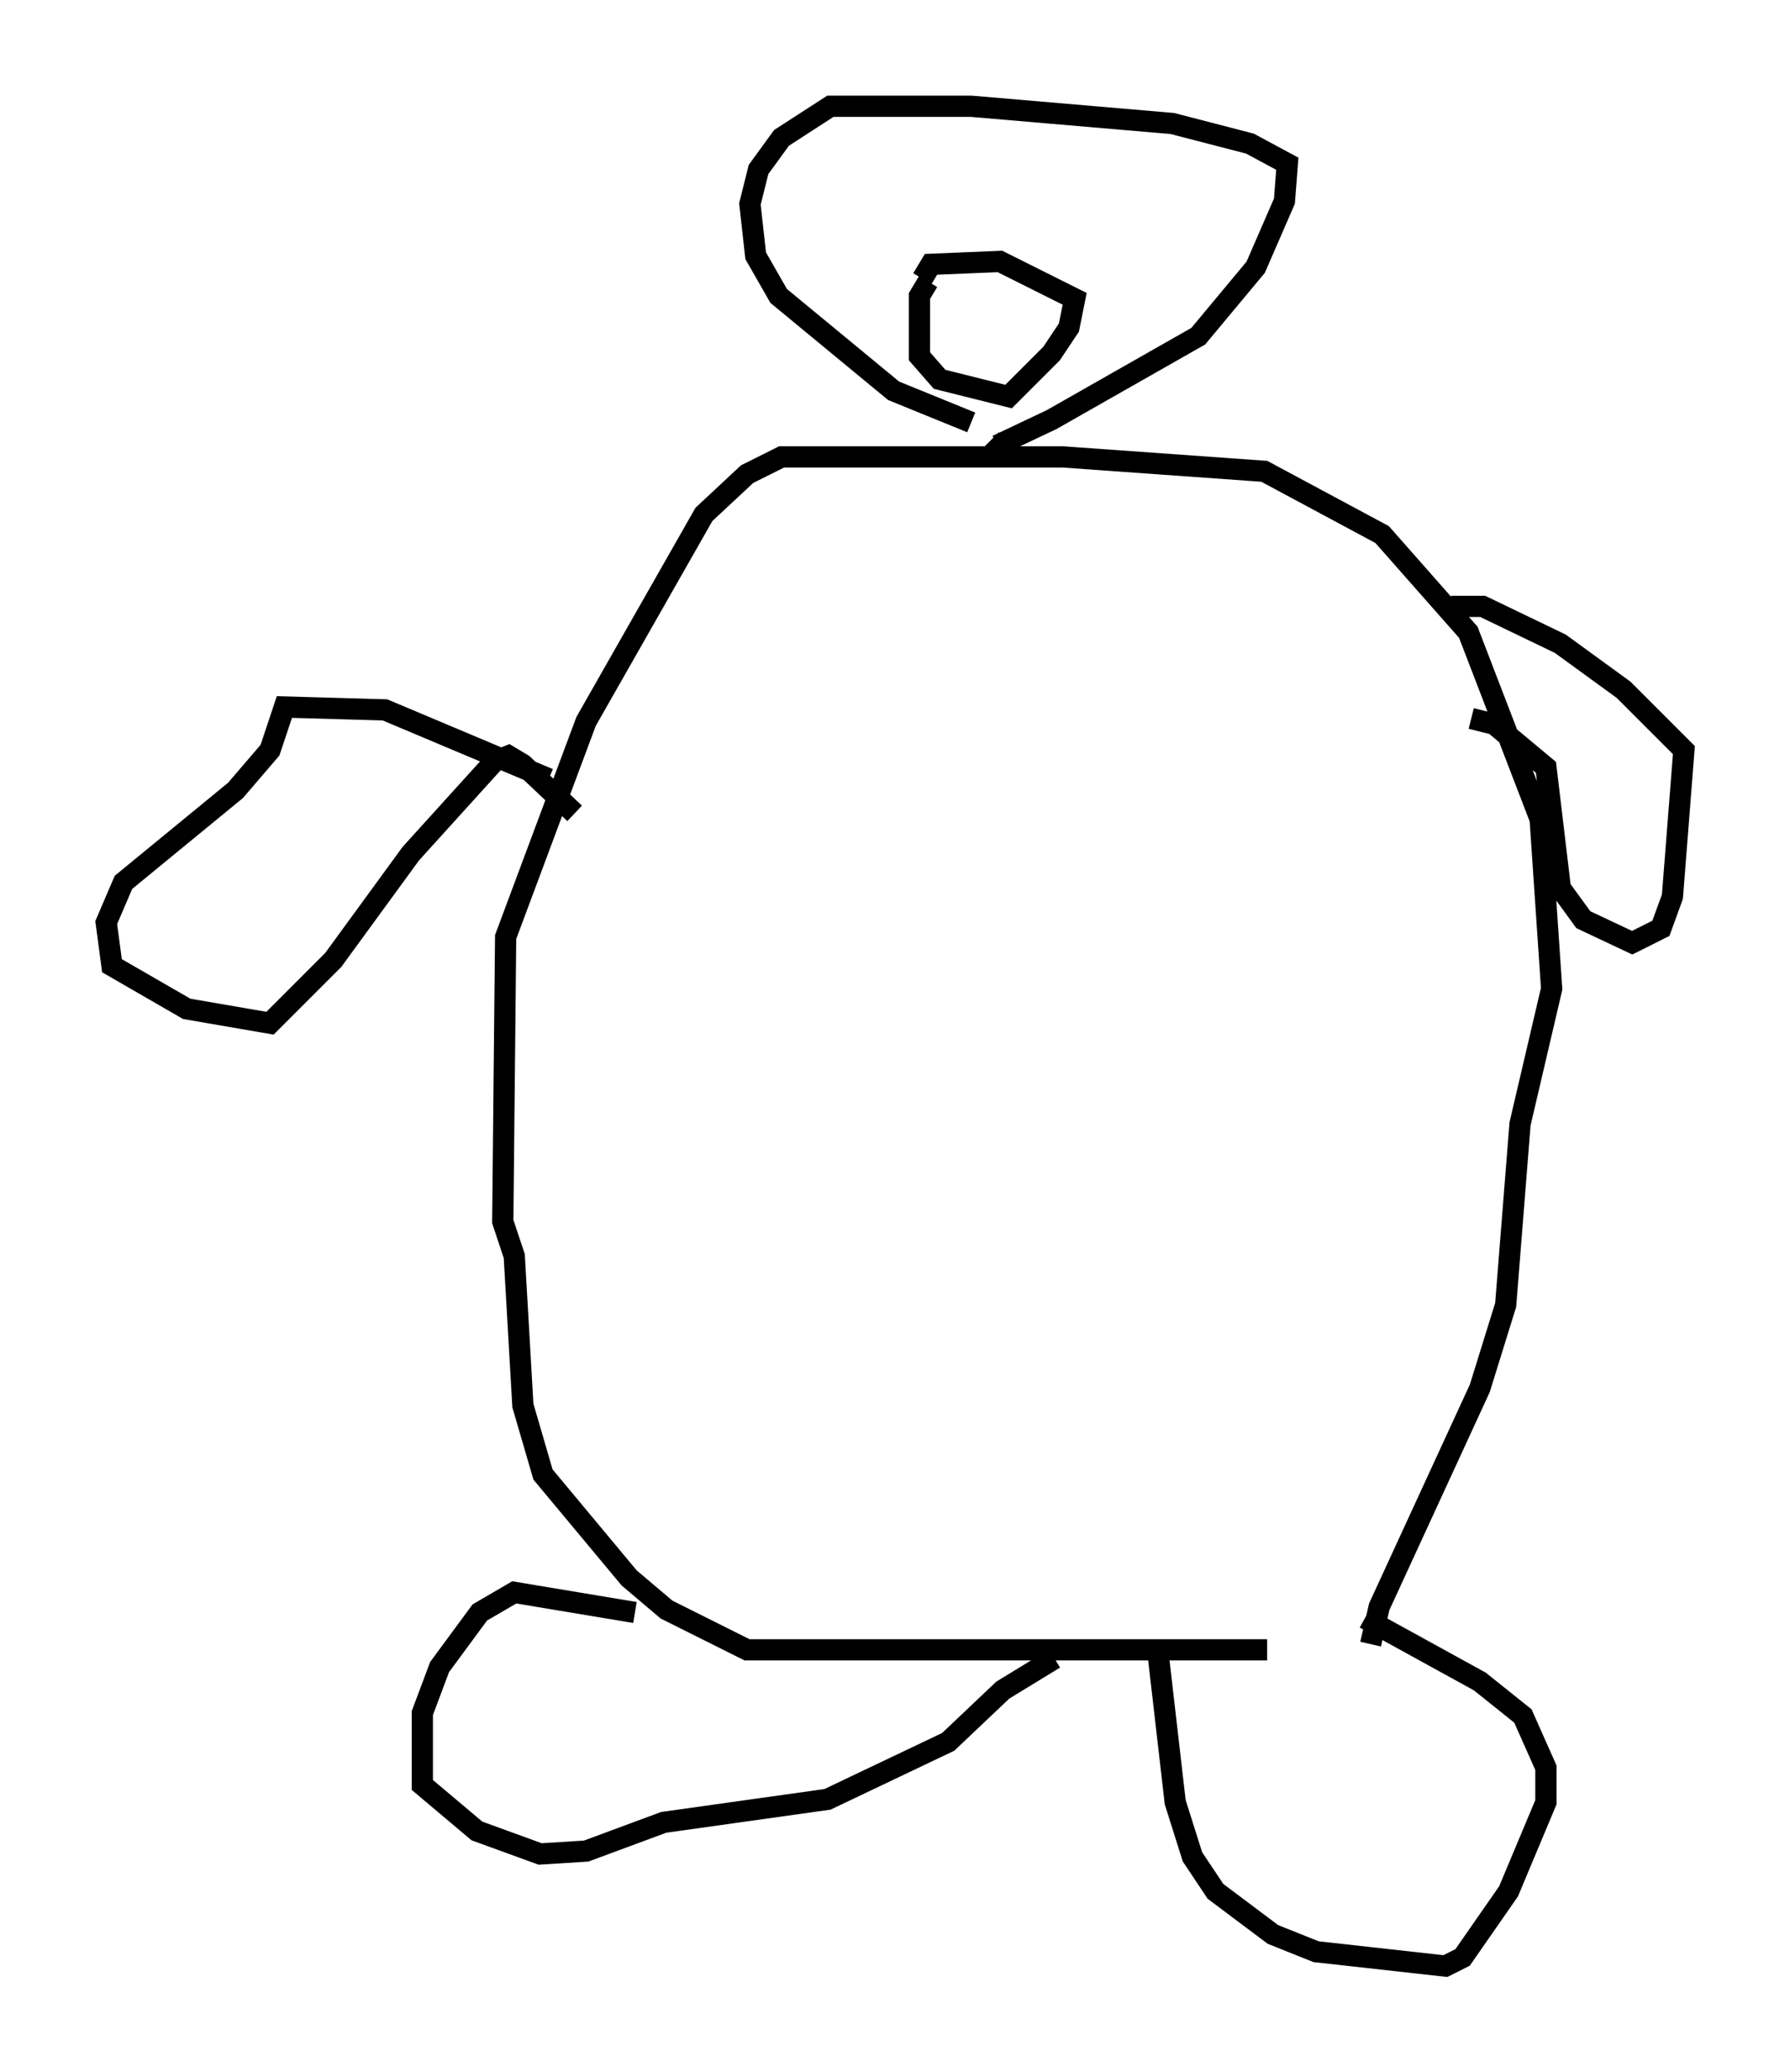 <?xml version="1.0" encoding="utf-8" ?>
<svg baseProfile="full" height="97.55" version="1.1" width="84.289" xmlns="http://www.w3.org/2000/svg" xmlns:ev="http://www.w3.org/2001/xml-events" xmlns:xlink="http://www.w3.org/1999/xlink"><defs /><rect fill="white" height="97.55" width="84.289" x="0" y="0" /><path d="M64.81, 77.259 m-5.142, 0.406 l-24.492, 0.0 -3.789, -1.894 l-1.759, -1.488 -4.059, -4.871 l-0.947, -3.248 -0.406, -7.036 l-0.541, -1.624 0.135, -13.396 l3.789, -10.149 5.548, -9.743 l2.03, -1.894 1.624, -0.812 l13.261, 0.0 9.472, 0.677 l5.548, 2.977 4.059, 4.601 l3.383, 8.796 0.541, 7.984 l-1.488, 6.36 -0.677, 8.525 l-1.218, 3.924 -4.736, 10.284 l-0.406, 1.759 m-0.271, -1.218 l5.413, 2.977 2.03, 1.624 l1.083, 2.436 0.0, 1.624 l-1.759, 4.195 -2.165, 3.112 l-0.812, 0.406 -6.089, -0.677 l-2.03, -0.812 -2.706, -2.03 l-1.083, -1.624 -0.812, -2.571 l-0.812, -7.036 m-4.871, 0.271 l-2.436, 1.488 -2.571, 2.436 l-5.683, 2.706 -7.713, 1.083 l-3.654, 1.353 -2.165, 0.135 l-2.977, -1.083 -2.571, -2.165 l0.0, -3.383 0.812, -2.165 l1.894, -2.571 1.624, -0.947 l5.683, 0.947 m-4.059, -39.242 l-7.713, -3.248 -4.736, -0.135 l-0.677, 2.03 -1.624, 1.894 l-5.277, 4.33 -0.812, 1.894 l0.271, 2.03 3.518, 2.03 l3.924, 0.677 2.977, -2.977 l3.654, -5.007 3.924, -4.33 l0.677, -0.271 0.677, 0.406 l2.436, 2.3 m41.272, -9.743 l1.488, 0.0 3.654, 1.759 l2.977, 2.165 2.842, 2.842 l-0.541, 6.901 -0.541, 1.488 l-1.353, 0.677 -2.3, -1.083 l-1.083, -1.488 -0.677, -5.683 l-2.436, -2.03 -1.083, -0.271 m-23.545, -13.938 l-3.654, -1.488 -5.413, -4.465 l-1.083, -1.894 -0.271, -2.436 l0.406, -1.624 1.083, -1.488 l2.3, -1.488 6.631, 0.0 l9.472, 0.812 3.654, 0.947 l1.759, 0.947 -0.135, 1.759 l-1.353, 3.112 -2.706, 3.248 l-6.901, 3.924 -2.571, 1.218 l-0.271, -0.271 m-3.248, -7.578 l0.406, -0.677 3.248, -0.135 l3.518, 1.759 -0.271, 1.353 l-0.812, 1.218 -2.03, 2.03 l-3.248, -0.812 -0.947, -1.083 l0.0, -2.842 0.406, -0.677 " fill="none" stroke="black" stroke-width="1" /></svg>